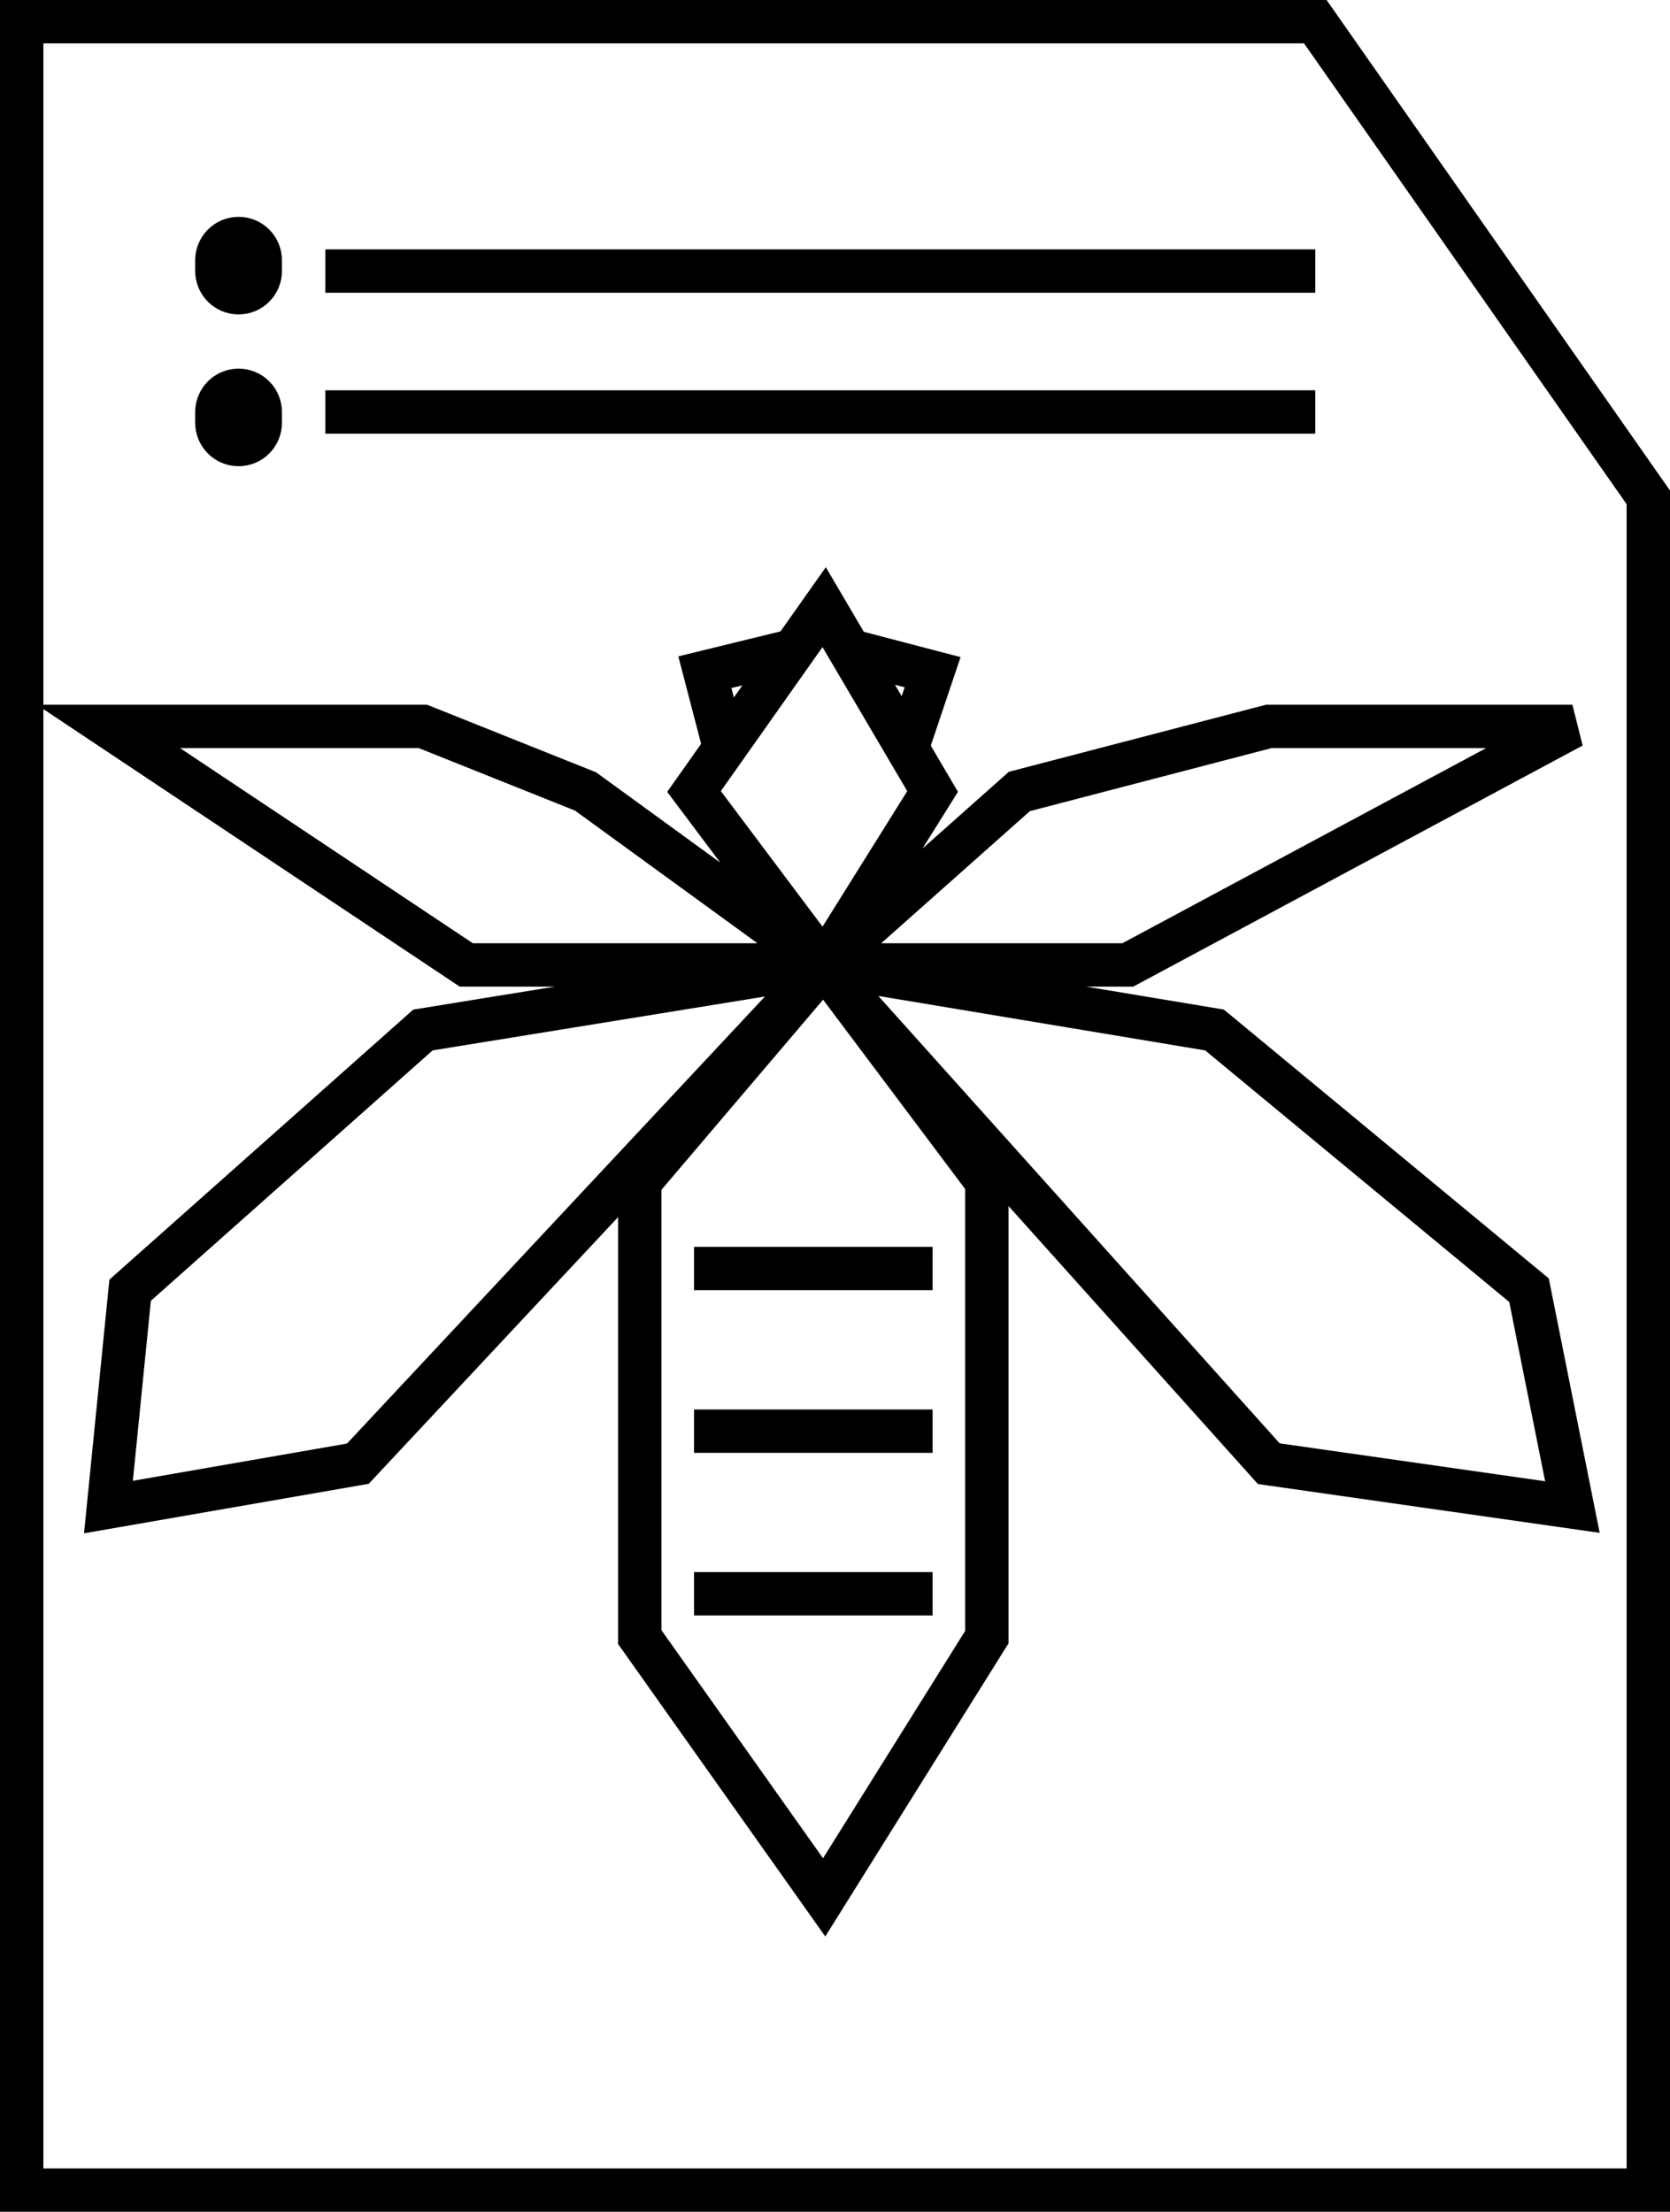 <svg width="77" height="102" viewBox="0 0 77 102" fill="none" xmlns="http://www.w3.org/2000/svg">
<path d="M38 44.5L29.5 54.5V75.5L38 87.5L45.5 75.5V54.5L38.649 45.366M38 44.5L32 36.5L33.412 34.5M38 44.5L43 36.5L41.824 34.5M38 44.5L47 36.5L58.5 33.5H72.5L52 44.5H38ZM38 44.5L27 36.5L19.5 33.5H5L21.5 44.5H38ZM38 44.5L19.5 47.5L6 59.5L5 69.5L16.5 67.5L38 44.5ZM38 44.5L56 47.5L70.5 59.5L72.5 69.5L58.5 67.5L38.649 45.366M38 44.5L38.649 45.366M32 58.5H43M32 66H43M32 73.5H43M33.412 34.5L34.118 33.5L36.588 30M33.412 34.5L32.5 31L36.588 30M36.588 30L38 28L39.176 30M41.824 34.5L43 31L39.176 30M41.824 34.5L39.176 30M15 19H60.646M15 12.5H60.646M1 1V101H76V22.936L60.646 1H1ZM12 19V19.5C12 20.052 11.552 20.5 11 20.5C10.448 20.5 10 20.052 10 19.5V19C10 18.448 10.448 18 11 18C11.552 18 12 18.448 12 19ZM11 13.5V13.5C11.552 13.5 12 13.052 12 12.5V12C12 11.448 11.552 11 11 11V11C10.448 11 10 11.448 10 12V12.5C10 13.052 10.448 13.5 11 13.5Z" stroke="black" stroke-width="2"/>
</svg>
